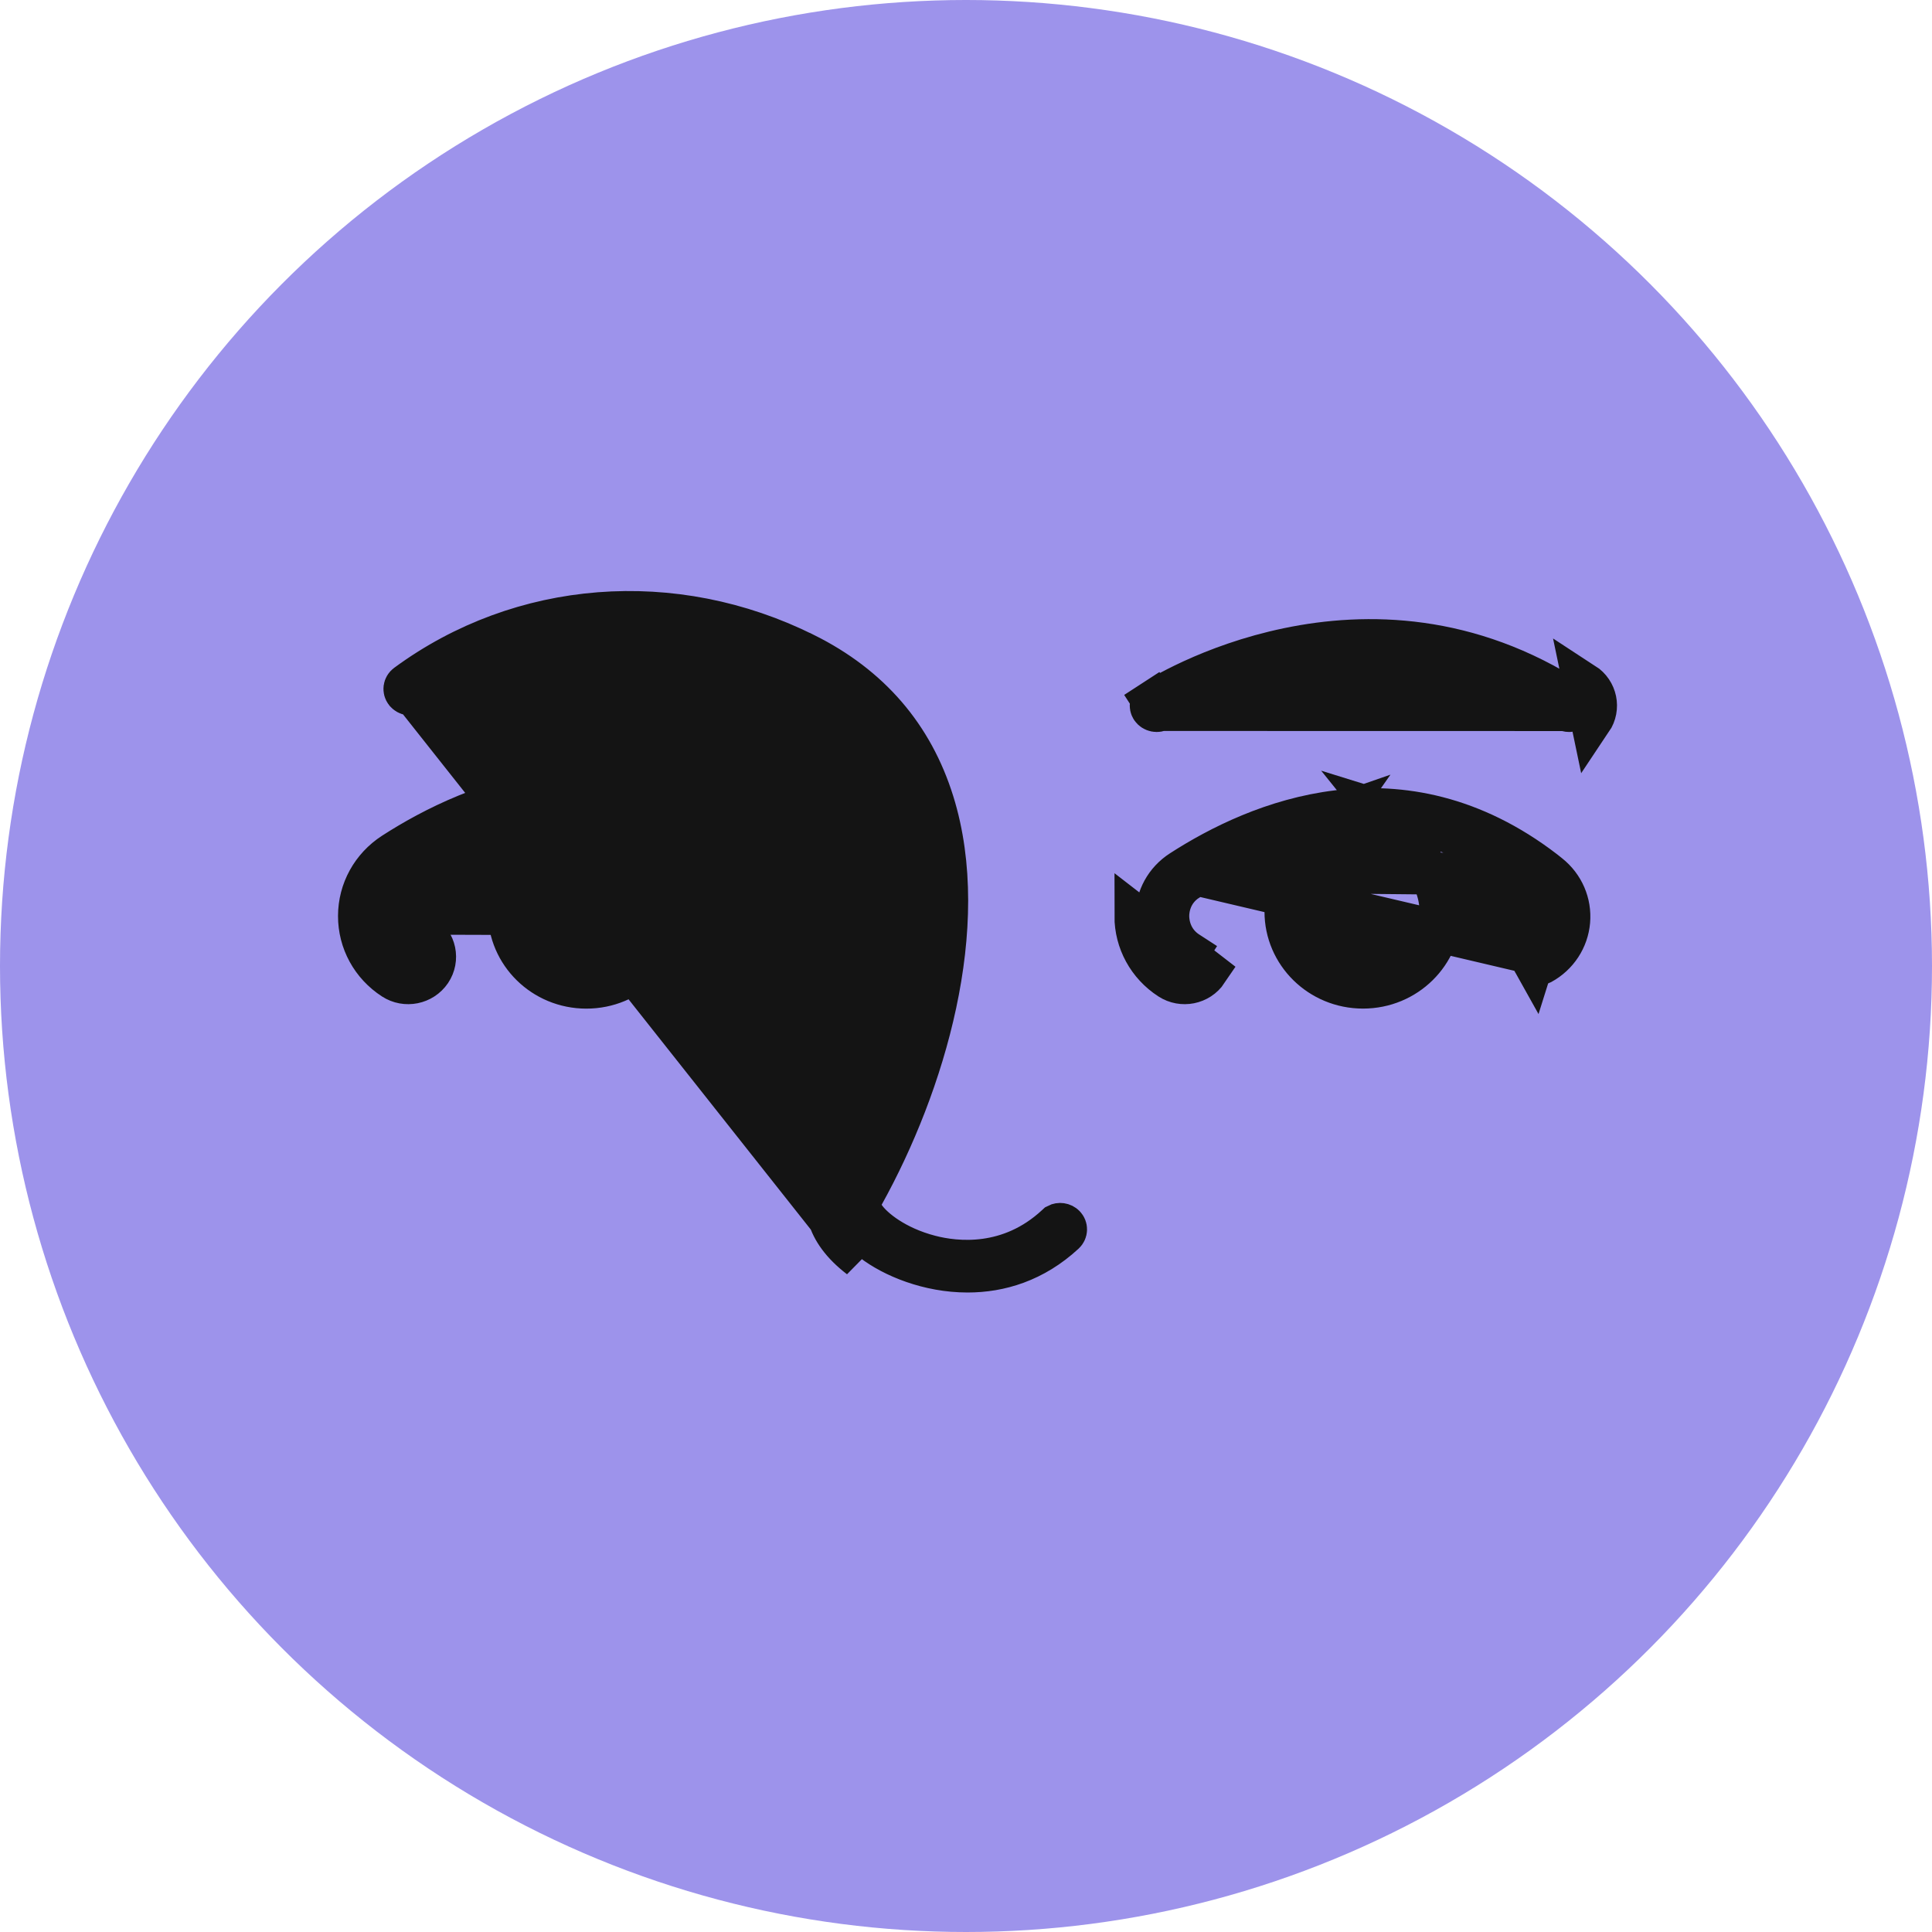 <svg width="46" height="46" viewBox="0 0 46 46" fill="none" xmlns="http://www.w3.org/2000/svg">
<circle cx="23" cy="23" r="23" fill="#9D93EB"/>
<path d="M17.828 22.279L18.069 22.717C18.001 22.755 17.983 22.833 18.014 22.89C18.038 22.931 18.085 22.959 18.139 22.959C18.16 22.959 18.186 22.954 18.212 22.94C18.591 22.733 18.837 22.357 18.876 21.931C18.913 21.508 18.735 21.094 18.396 20.824C14.945 18.083 11.48 19.55 9.639 20.738C9.267 20.979 9.049 21.378 9.048 21.81C9.046 22.242 9.264 22.644 9.638 22.886C9.705 22.929 9.795 22.91 9.839 22.847C9.875 22.792 9.863 22.715 9.799 22.674L10.071 22.254M17.828 22.279L18.066 22.719C18.504 22.483 18.584 22.067 18.597 21.907C18.609 21.759 18.607 21.333 18.214 21.021L18.214 21.021C17.461 20.424 16.7 20.032 15.944 19.797L14.373 19.311L15.408 20.59C15.658 20.899 15.806 21.286 15.806 21.708C15.806 22.698 14.988 23.515 13.961 23.515C12.934 23.515 12.115 22.698 12.115 21.708C12.115 21.329 12.233 20.98 12.436 20.69L13.324 19.425L11.863 19.93C11.098 20.195 10.4 20.563 9.799 20.95L9.798 20.951C9.373 21.225 9.328 21.649 9.328 21.81C9.328 21.969 9.372 22.397 9.799 22.674L10.071 22.254M17.828 22.279C17.52 22.448 17.408 22.831 17.578 23.135C17.695 23.341 17.913 23.459 18.139 23.459C18.244 23.459 18.35 23.433 18.449 23.381L17.828 22.279ZM10.071 22.254C9.851 22.112 9.828 21.895 9.828 21.81C9.828 21.725 9.851 21.512 10.07 21.37M10.071 22.254C10.366 22.446 10.448 22.836 10.253 23.127C10.056 23.417 9.66 23.496 9.366 23.305C8.853 22.973 8.546 22.413 8.548 21.808C8.549 21.205 8.856 20.649 9.368 20.318C11.264 19.095 14.996 17.484 18.707 20.433L10.07 21.37M10.07 21.37C10.448 21.127 10.863 20.893 11.308 20.691L10.07 21.37Z" fill="#141414" stroke="#141414"/>
<path d="M28.126 20.738L28.126 20.738C27.752 20.979 27.534 21.38 27.534 21.808V21.81H27.534C27.533 22.242 27.751 22.644 28.125 22.886L27.853 23.305M28.126 20.738L36.555 22.718C36.992 22.479 37.068 22.065 37.083 21.917L37.083 21.917L37.084 21.907C37.096 21.759 37.093 21.333 36.701 21.022C35.952 20.426 35.194 20.033 34.44 19.799L32.874 19.313L33.902 20.59C34.151 20.9 34.298 21.285 34.298 21.707C34.298 22.697 33.48 23.514 32.453 23.514C31.425 23.514 30.607 22.697 30.607 21.707C30.607 21.329 30.726 20.979 30.93 20.686L31.813 19.422L30.357 19.927C29.588 20.194 28.889 20.561 28.285 20.95L28.285 20.951C27.86 21.225 27.815 21.649 27.815 21.81C27.815 21.969 27.859 22.397 28.286 22.674L28.558 22.254L28.285 22.674C28.35 22.715 28.362 22.793 28.325 22.848L28.325 22.848C28.285 22.908 28.194 22.93 28.124 22.885L27.853 23.305M28.126 20.738C29.944 19.564 33.354 18.115 36.767 20.735L36.881 20.826M28.126 20.738L36.881 20.826M27.853 23.305C27.339 22.973 27.033 22.413 27.034 21.808L28.74 23.127C28.545 23.417 28.148 23.496 27.853 23.305ZM36.881 20.826C37.221 21.096 37.398 21.509 37.361 21.934C37.324 22.356 37.079 22.733 36.699 22.941C36.672 22.954 36.647 22.96 36.625 22.96C36.572 22.96 36.525 22.931 36.501 22.89M36.881 20.826L36.501 22.89M36.501 22.89C36.469 22.833 36.487 22.755 36.555 22.718L36.501 22.89Z" fill="#141414" stroke="#141414"/>
<path d="M37.279 16.906L37.28 16.906C37.302 16.921 37.328 16.928 37.359 16.928C37.408 16.928 37.454 16.904 37.48 16.867C37.516 16.811 37.504 16.735 37.44 16.693L37.712 16.274M37.279 16.906L27.622 16.904C27.551 16.95 27.461 16.927 27.419 16.866C27.383 16.811 27.394 16.735 27.459 16.693L27.186 16.274L27.458 16.694C27.539 16.641 28.81 15.832 30.68 15.445C32.541 15.059 34.976 15.094 37.44 16.693L37.712 16.274M37.279 16.906C34.899 15.359 32.524 15.329 30.736 15.698M37.279 16.906L30.736 15.698M37.712 16.274C38.008 16.466 38.089 16.856 37.894 17.146L37.712 16.274ZM30.736 15.698C28.957 16.064 27.741 16.827 27.622 16.904L30.736 15.698Z" fill="#141414" stroke="#141414"/>
<path d="M19.809 28.18L20.244 28.427C20.923 27.227 21.577 25.672 21.95 24.047C22.321 22.429 22.423 20.698 21.948 19.174L21.948 19.174C21.478 17.663 20.487 16.521 19.032 15.795L19.032 15.795C16.018 14.293 12.502 14.559 9.857 16.504L9.857 16.504L9.854 16.506C9.793 16.552 9.702 16.539 9.656 16.478L9.656 16.478L9.655 16.477C9.614 16.424 9.623 16.346 9.682 16.303L9.682 16.303C12.407 14.299 16.039 14.01 19.164 15.569L19.165 15.569C20.709 16.338 21.726 17.523 22.219 19.104C23.139 22.056 22.009 25.822 20.554 28.443L20.406 28.709L20.575 28.962C20.687 29.13 20.887 29.312 21.134 29.472C21.391 29.638 21.729 29.8 22.142 29.907C22.768 30.07 24.037 30.209 25.147 29.182L25.173 29.158C25.228 29.129 25.302 29.138 25.347 29.185C25.396 29.236 25.393 29.315 25.341 29.363C24.616 30.034 23.803 30.274 23.038 30.274C22.112 30.274 21.264 29.921 20.775 29.546C20.41 29.267 20.262 29.015 20.211 28.836C20.16 28.66 20.191 28.522 20.245 28.426L19.809 28.18ZM19.809 28.18C19.571 28.604 19.617 29.289 20.471 29.943L10.153 16.907C12.642 15.077 15.956 14.821 18.809 16.243C20.147 16.91 21.043 17.947 21.471 19.322C22.348 22.139 21.124 25.855 19.809 28.18Z" fill="#141414" stroke="#141414"/>
</svg>
